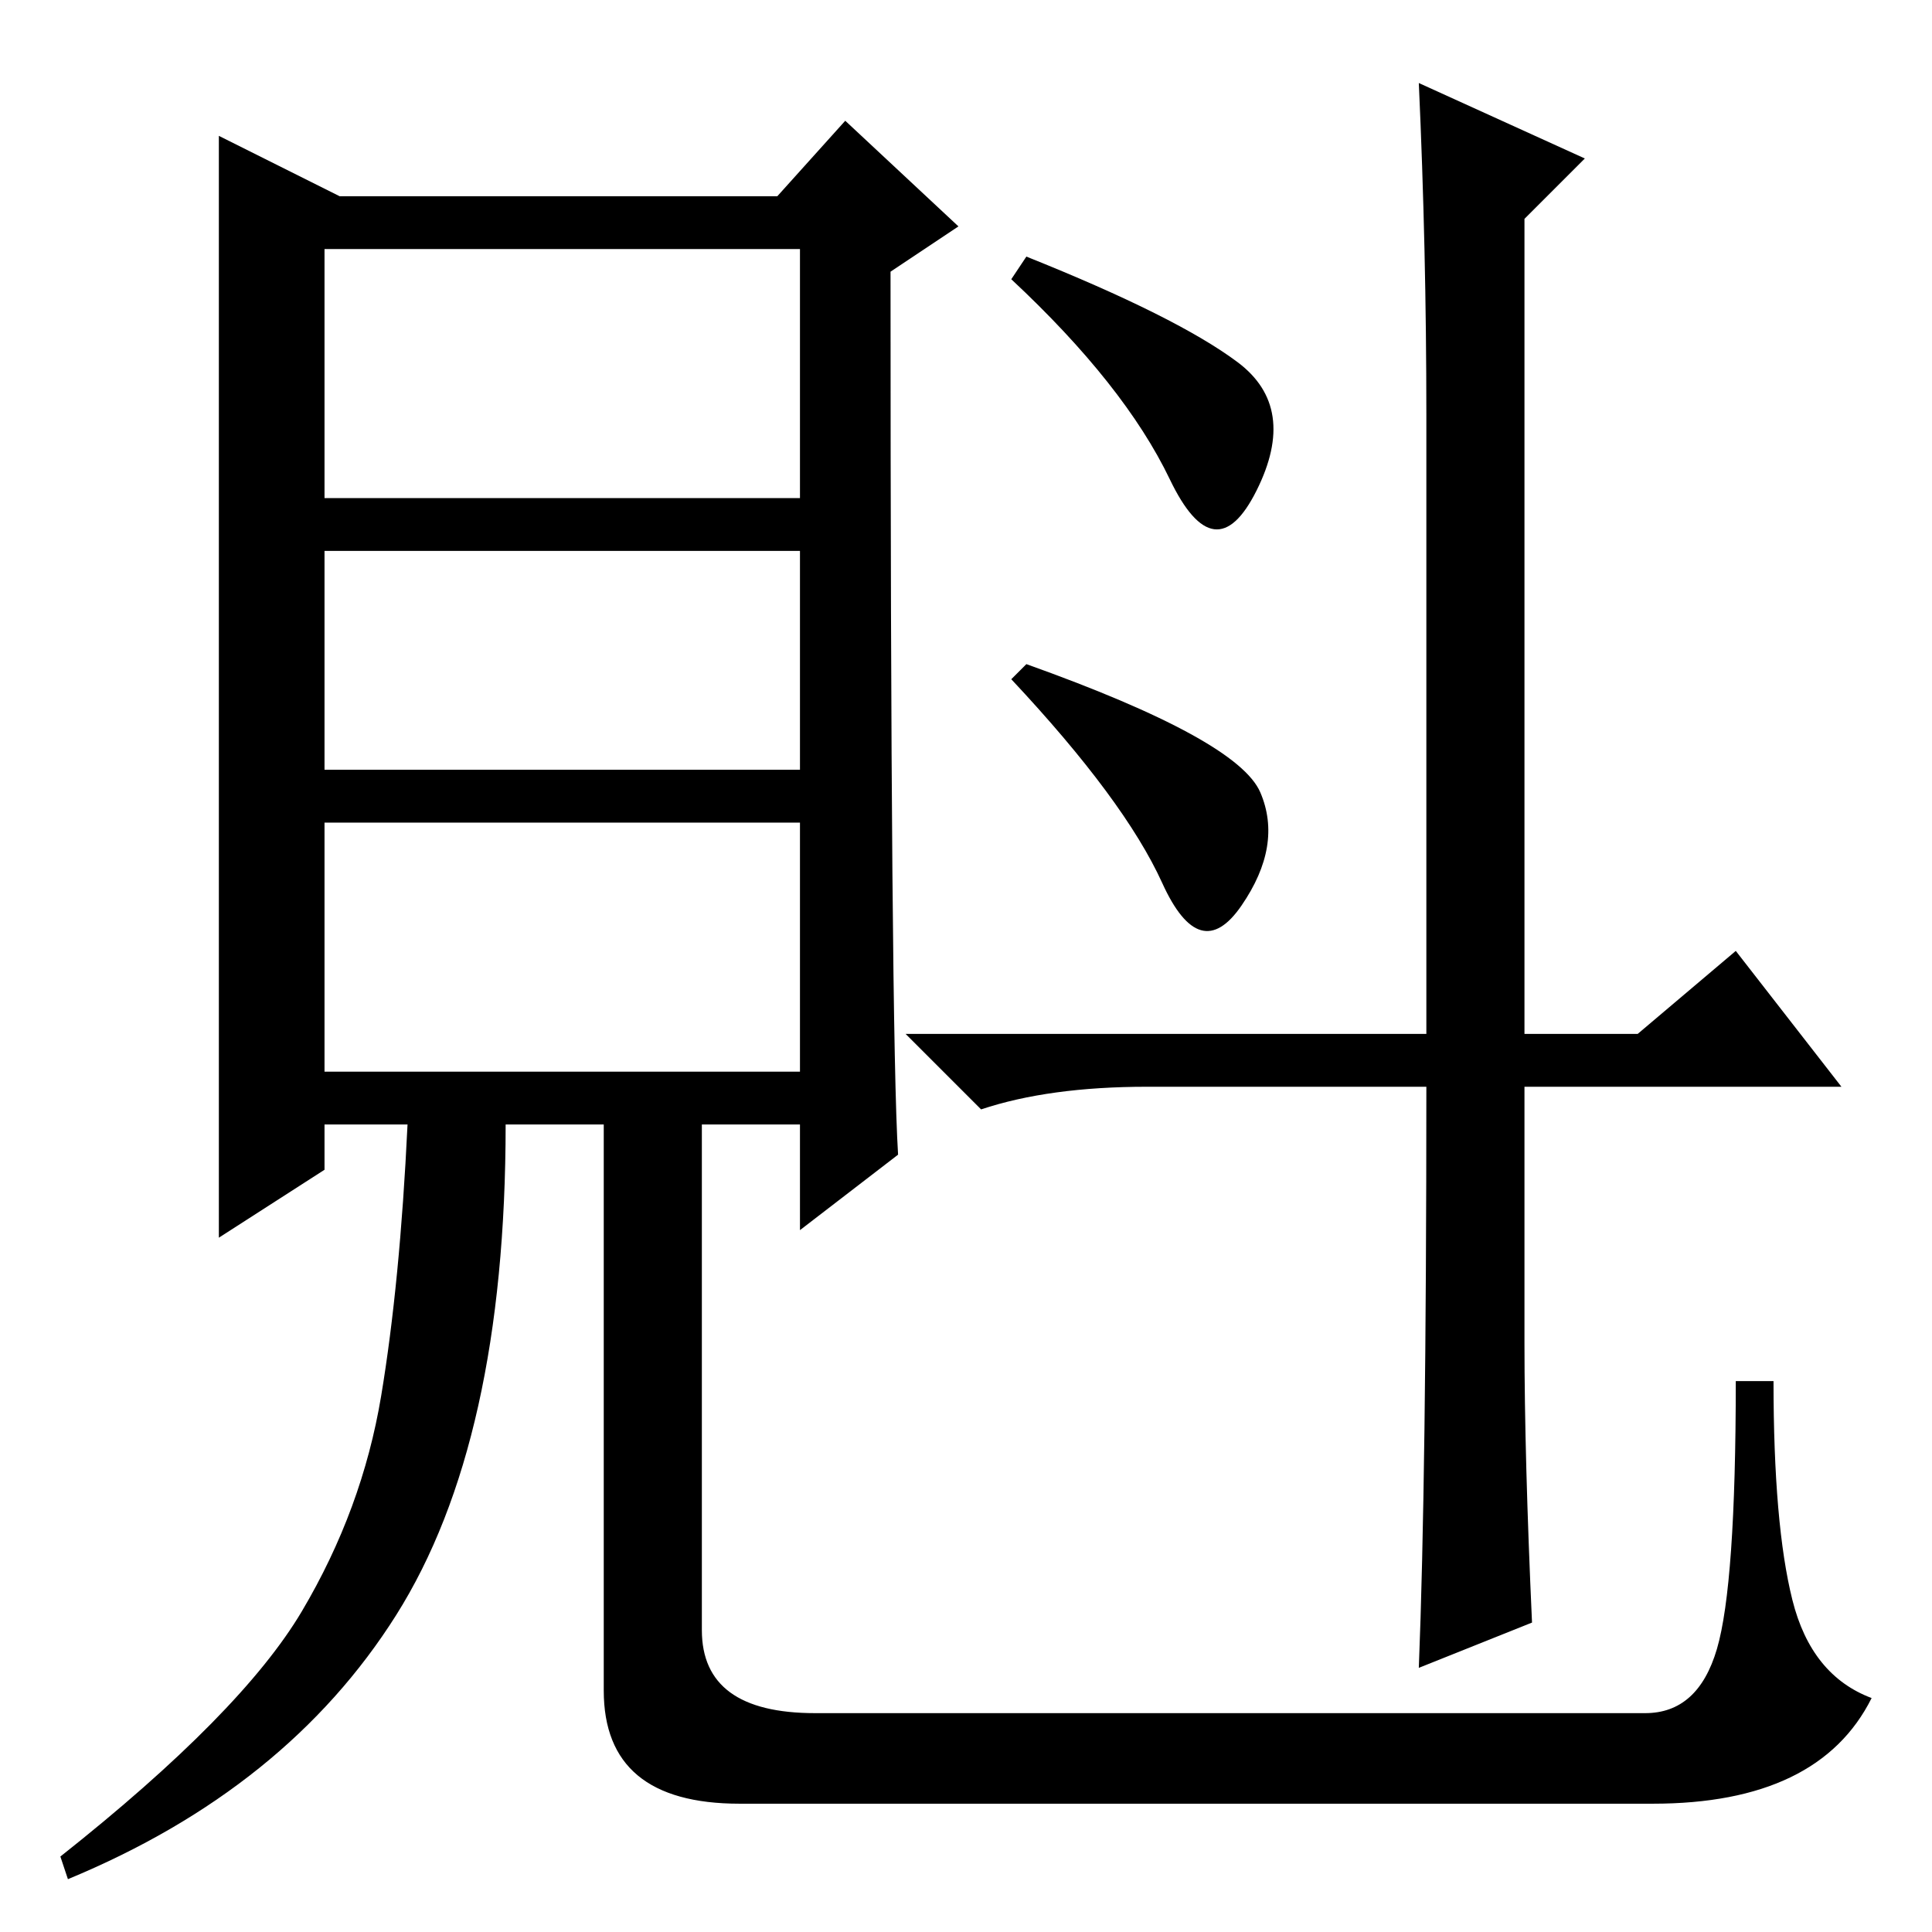 <?xml version="1.0" standalone="no"?>
<!DOCTYPE svg PUBLIC "-//W3C//DTD SVG 1.1//EN" "http://www.w3.org/Graphics/SVG/1.1/DTD/svg11.dtd" >
<svg xmlns="http://www.w3.org/2000/svg" xmlns:xlink="http://www.w3.org/1999/xlink" version="1.1" viewBox="0 -36 256 256">
  <g transform="matrix(1 0 0 -1 0 220)">
   <path fill="currentColor"
d="M164 208q8 -6 2.5 -17t-11.5 1.5t-21 26.5l2 3q20 -8 28 -14zM167 151q3 -7 -2.5 -15t-10.5 3t-20 27l2 2q28 -10 31 -17zM188 245l22 -10l-8 -8v-108h15l13 11l14 -18h-42v-34q0 -15 1 -37l-15 -6q1 25 1 77h-37q-13 0 -22 -3l-10 10h69v82q0 22 -1 44zM106 223h-63v-33
h63v33zM106 183h-63v-29h63v29zM106 147h-63v-33h63v33zM108 29h110q7 0 9.5 8.5t2.5 35.5h5q0 -19 2.5 -29t10.5 -13q-7 -14 -29 -14h-121q-18 0 -18 15v75h-13q0 -42 -14.5 -65t-43.5 -35l-1 3q24 19 32 32.5t10.5 28.5t3.5 36h-11v-6l-14 -9v75.5v70.5l16 -8h58l9 10
l15 -14l-9 -6q0 -101 1 -117l-13 -10v14h-13v-67q0 -11 15 -11z" />
  </g>

</svg>
